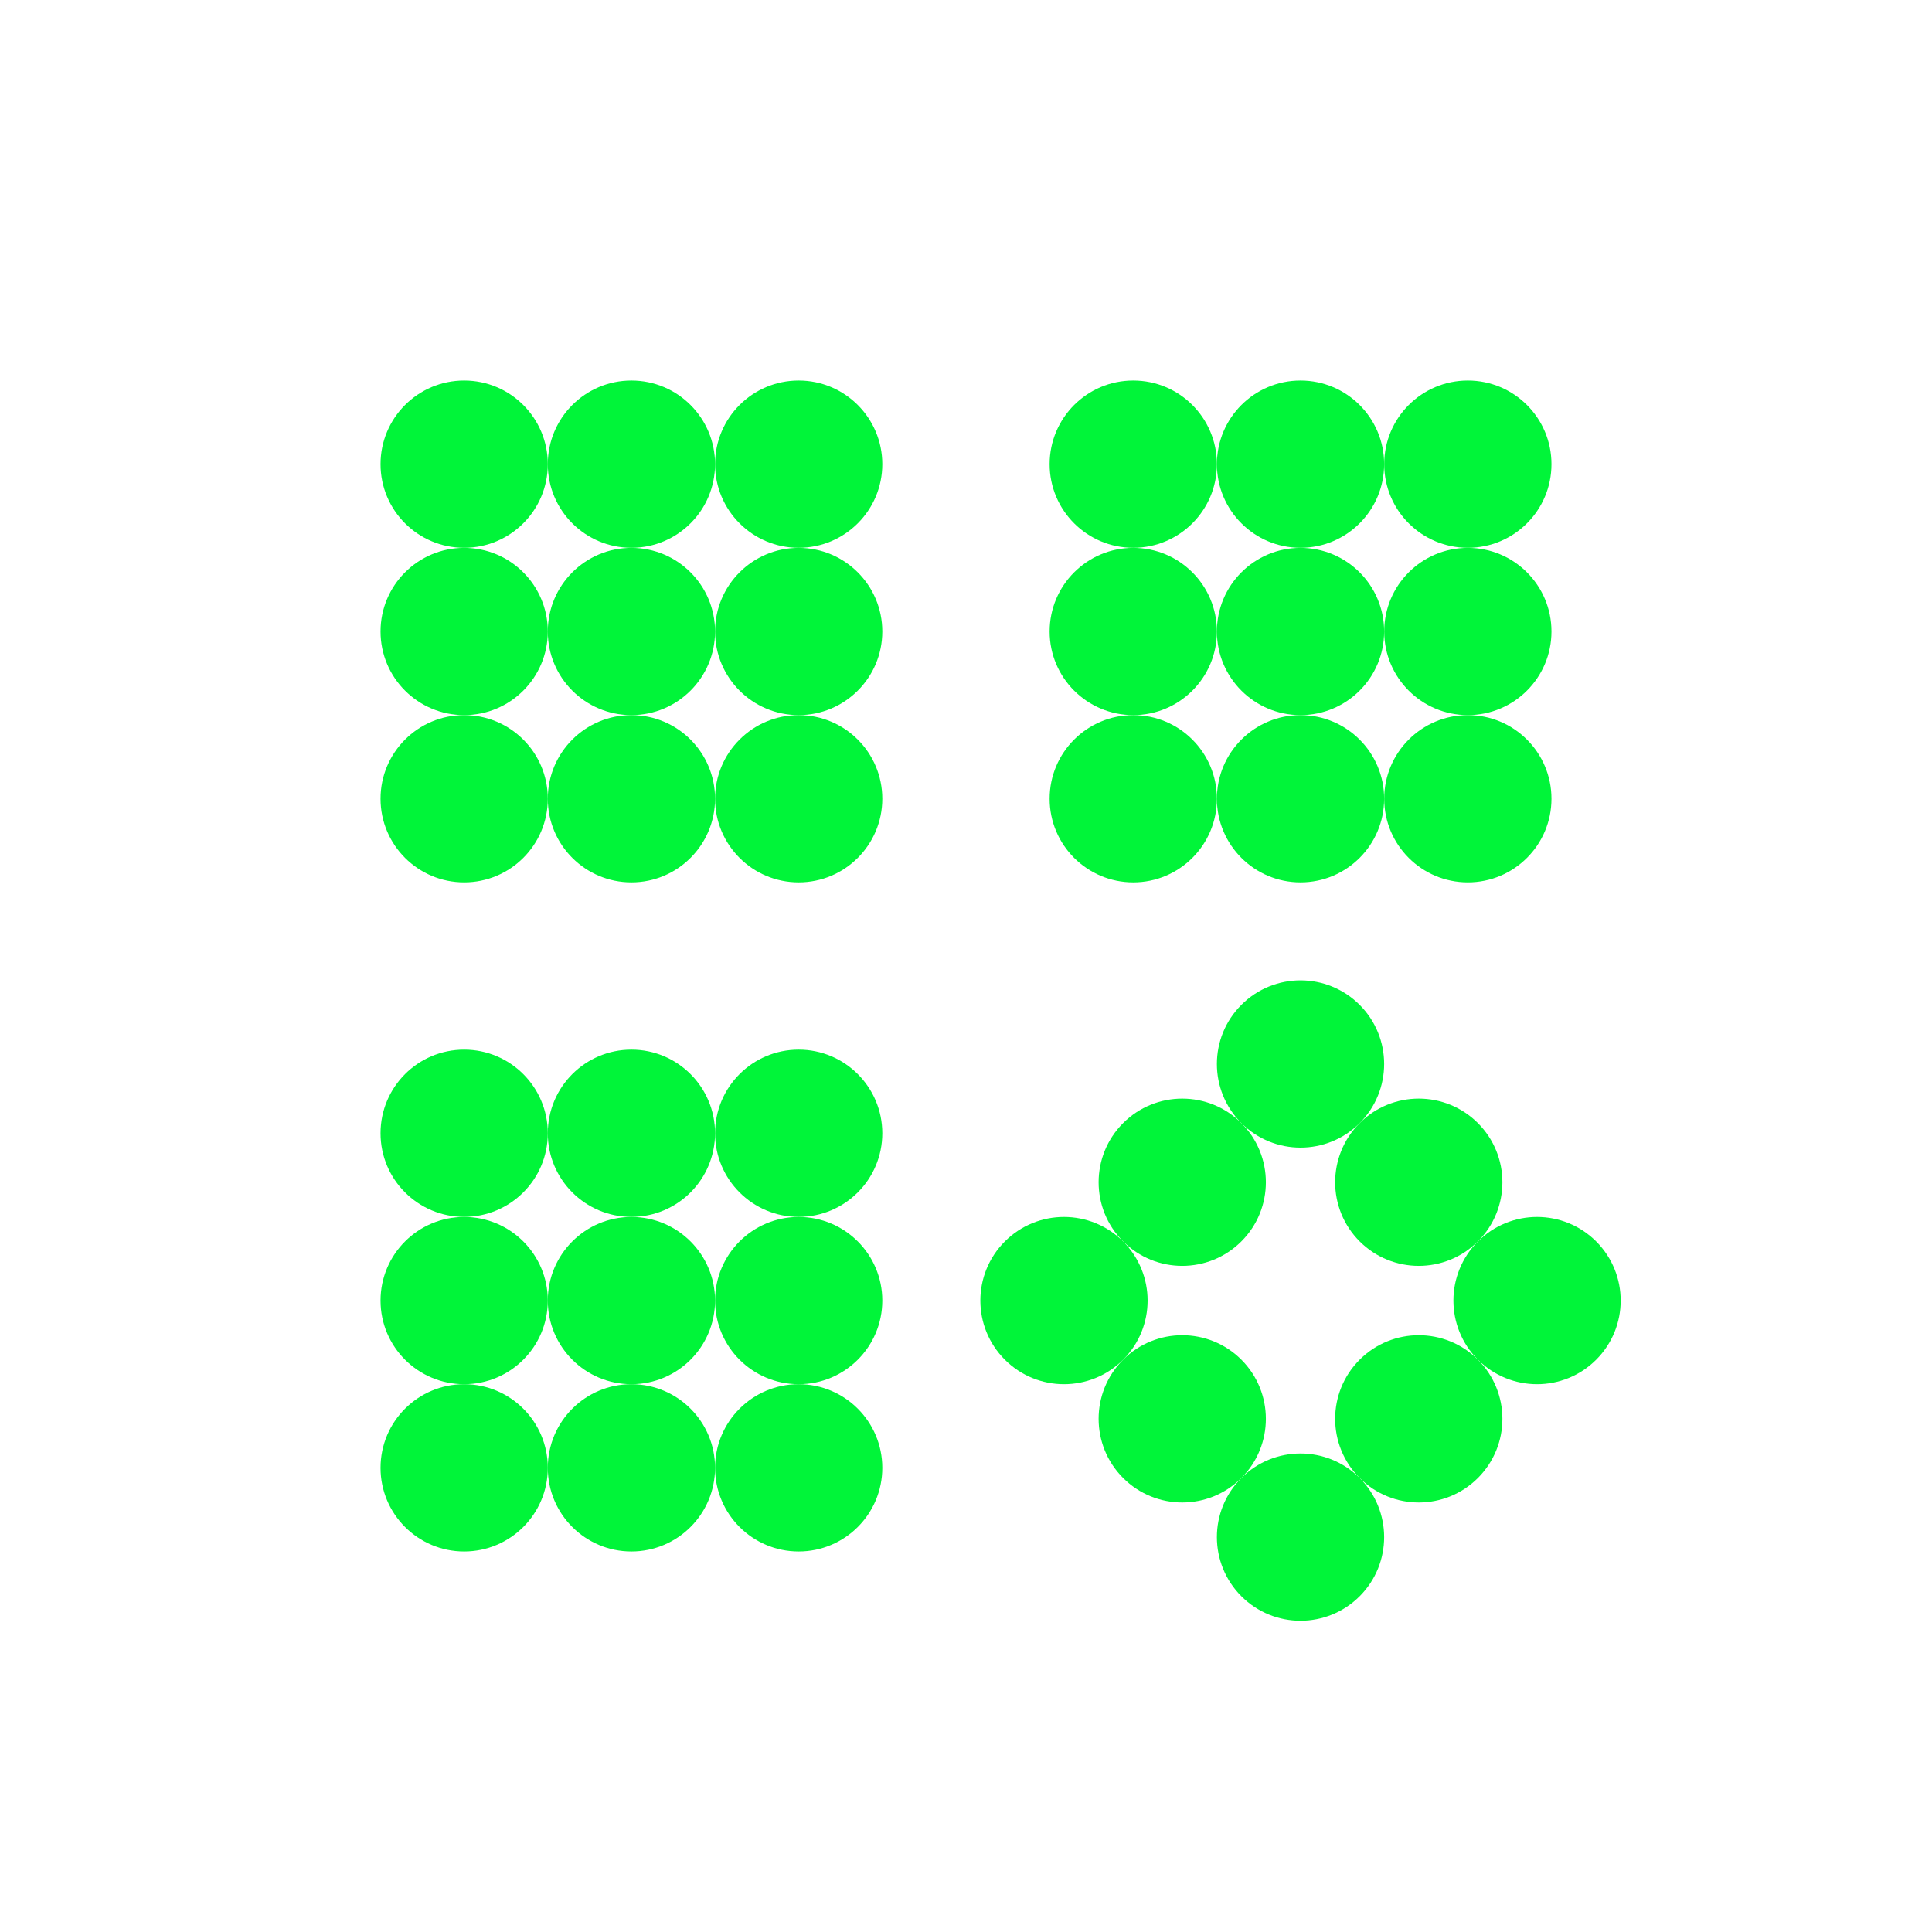 <svg width="28" height="28" viewBox="0 0 28 28" fill="none" xmlns="http://www.w3.org/2000/svg">
<circle cx="11.575" cy="6.727" r="1.212" transform="rotate(90 11.575 6.727)" fill="#00F539"/>
<circle cx="11.575" cy="16.424" r="1.212" transform="rotate(90 11.575 16.424)" fill="#00F539"/>
<circle cx="21.273" cy="6.727" r="1.212" transform="rotate(90 21.273 6.727)" fill="#00F539"/>
<circle cx="18.848" cy="15.42" r="1.212" transform="rotate(45 18.848 15.42)" fill="#00F539"/>
<circle cx="6.727" cy="6.727" r="1.212" transform="rotate(90 6.727 6.727)" fill="#00F539"/>
<circle cx="6.727" cy="16.424" r="1.212" transform="rotate(90 6.727 16.424)" fill="#00F539"/>
<circle cx="16.424" cy="6.727" r="1.212" transform="rotate(90 16.424 6.727)" fill="#00F539"/>
<circle cx="15.42" cy="18.849" r="1.212" transform="rotate(45 15.42 18.849)" fill="#00F539"/>
<circle cx="6.727" cy="9.152" r="1.212" transform="rotate(90 6.727 9.152)" fill="#00F539"/>
<circle cx="6.727" cy="18.849" r="1.212" transform="rotate(90 6.727 18.849)" fill="#00F539"/>
<circle cx="16.424" cy="9.152" r="1.212" transform="rotate(90 16.424 9.152)" fill="#00F539"/>
<circle cx="17.134" cy="20.563" r="1.212" transform="rotate(45 17.134 20.563)" fill="#00F539"/>
<circle cx="6.727" cy="11.576" r="1.212" transform="rotate(90 6.727 11.576)" fill="#00F539"/>
<circle cx="6.727" cy="21.273" r="1.212" transform="rotate(90 6.727 21.273)" fill="#00F539"/>
<circle cx="16.424" cy="11.576" r="1.212" transform="rotate(90 16.424 11.576)" fill="#00F539"/>
<circle cx="18.848" cy="22.277" r="1.212" transform="rotate(45 18.848 22.277)" fill="#00F539"/>
<circle cx="11.575" cy="11.576" r="1.212" transform="rotate(90 11.575 11.576)" fill="#00F539"/>
<circle cx="11.575" cy="21.273" r="1.212" transform="rotate(90 11.575 21.273)" fill="#00F539"/>
<circle cx="21.273" cy="11.576" r="1.212" transform="rotate(90 21.273 11.576)" fill="#00F539"/>
<circle cx="22.276" cy="18.849" r="1.212" transform="rotate(45 22.276 18.849)" fill="#00F539"/>
<circle cx="11.575" cy="9.152" r="1.212" transform="rotate(90 11.575 9.152)" fill="#00F539"/>
<circle cx="11.575" cy="18.849" r="1.212" transform="rotate(90 11.575 18.849)" fill="#00F539"/>
<circle cx="21.273" cy="9.152" r="1.212" transform="rotate(90 21.273 9.152)" fill="#00F539"/>
<circle cx="20.562" cy="17.134" r="1.212" transform="rotate(45 20.562 17.134)" fill="#00F539"/>
<circle cx="9.151" cy="9.152" r="1.212" transform="rotate(90 9.151 9.152)" fill="#00F539"/>
<circle cx="9.151" cy="18.849" r="1.212" transform="rotate(90 9.151 18.849)" fill="#00F539"/>
<circle cx="18.848" cy="9.152" r="1.212" transform="rotate(90 18.848 9.152)" fill="#00F539"/>
<circle cx="9.151" cy="11.576" r="1.212" transform="rotate(90 9.151 11.576)" fill="#00F539"/>
<circle cx="9.151" cy="21.273" r="1.212" transform="rotate(90 9.151 21.273)" fill="#00F539"/>
<circle cx="18.848" cy="11.576" r="1.212" transform="rotate(90 18.848 11.576)" fill="#00F539"/>
<circle cx="20.562" cy="20.563" r="1.212" transform="rotate(45 20.562 20.563)" fill="#00F539"/>
<circle cx="9.151" cy="6.727" r="1.212" transform="rotate(90 9.151 6.727)" fill="#00F539"/>
<circle cx="9.151" cy="16.424" r="1.212" transform="rotate(90 9.151 16.424)" fill="#00F539"/>
<circle cx="18.848" cy="6.727" r="1.212" transform="rotate(90 18.848 6.727)" fill="#00F539"/>
<circle cx="17.134" cy="17.134" r="1.212" transform="rotate(45 17.134 17.134)" fill="#00F539"/>
</svg>
